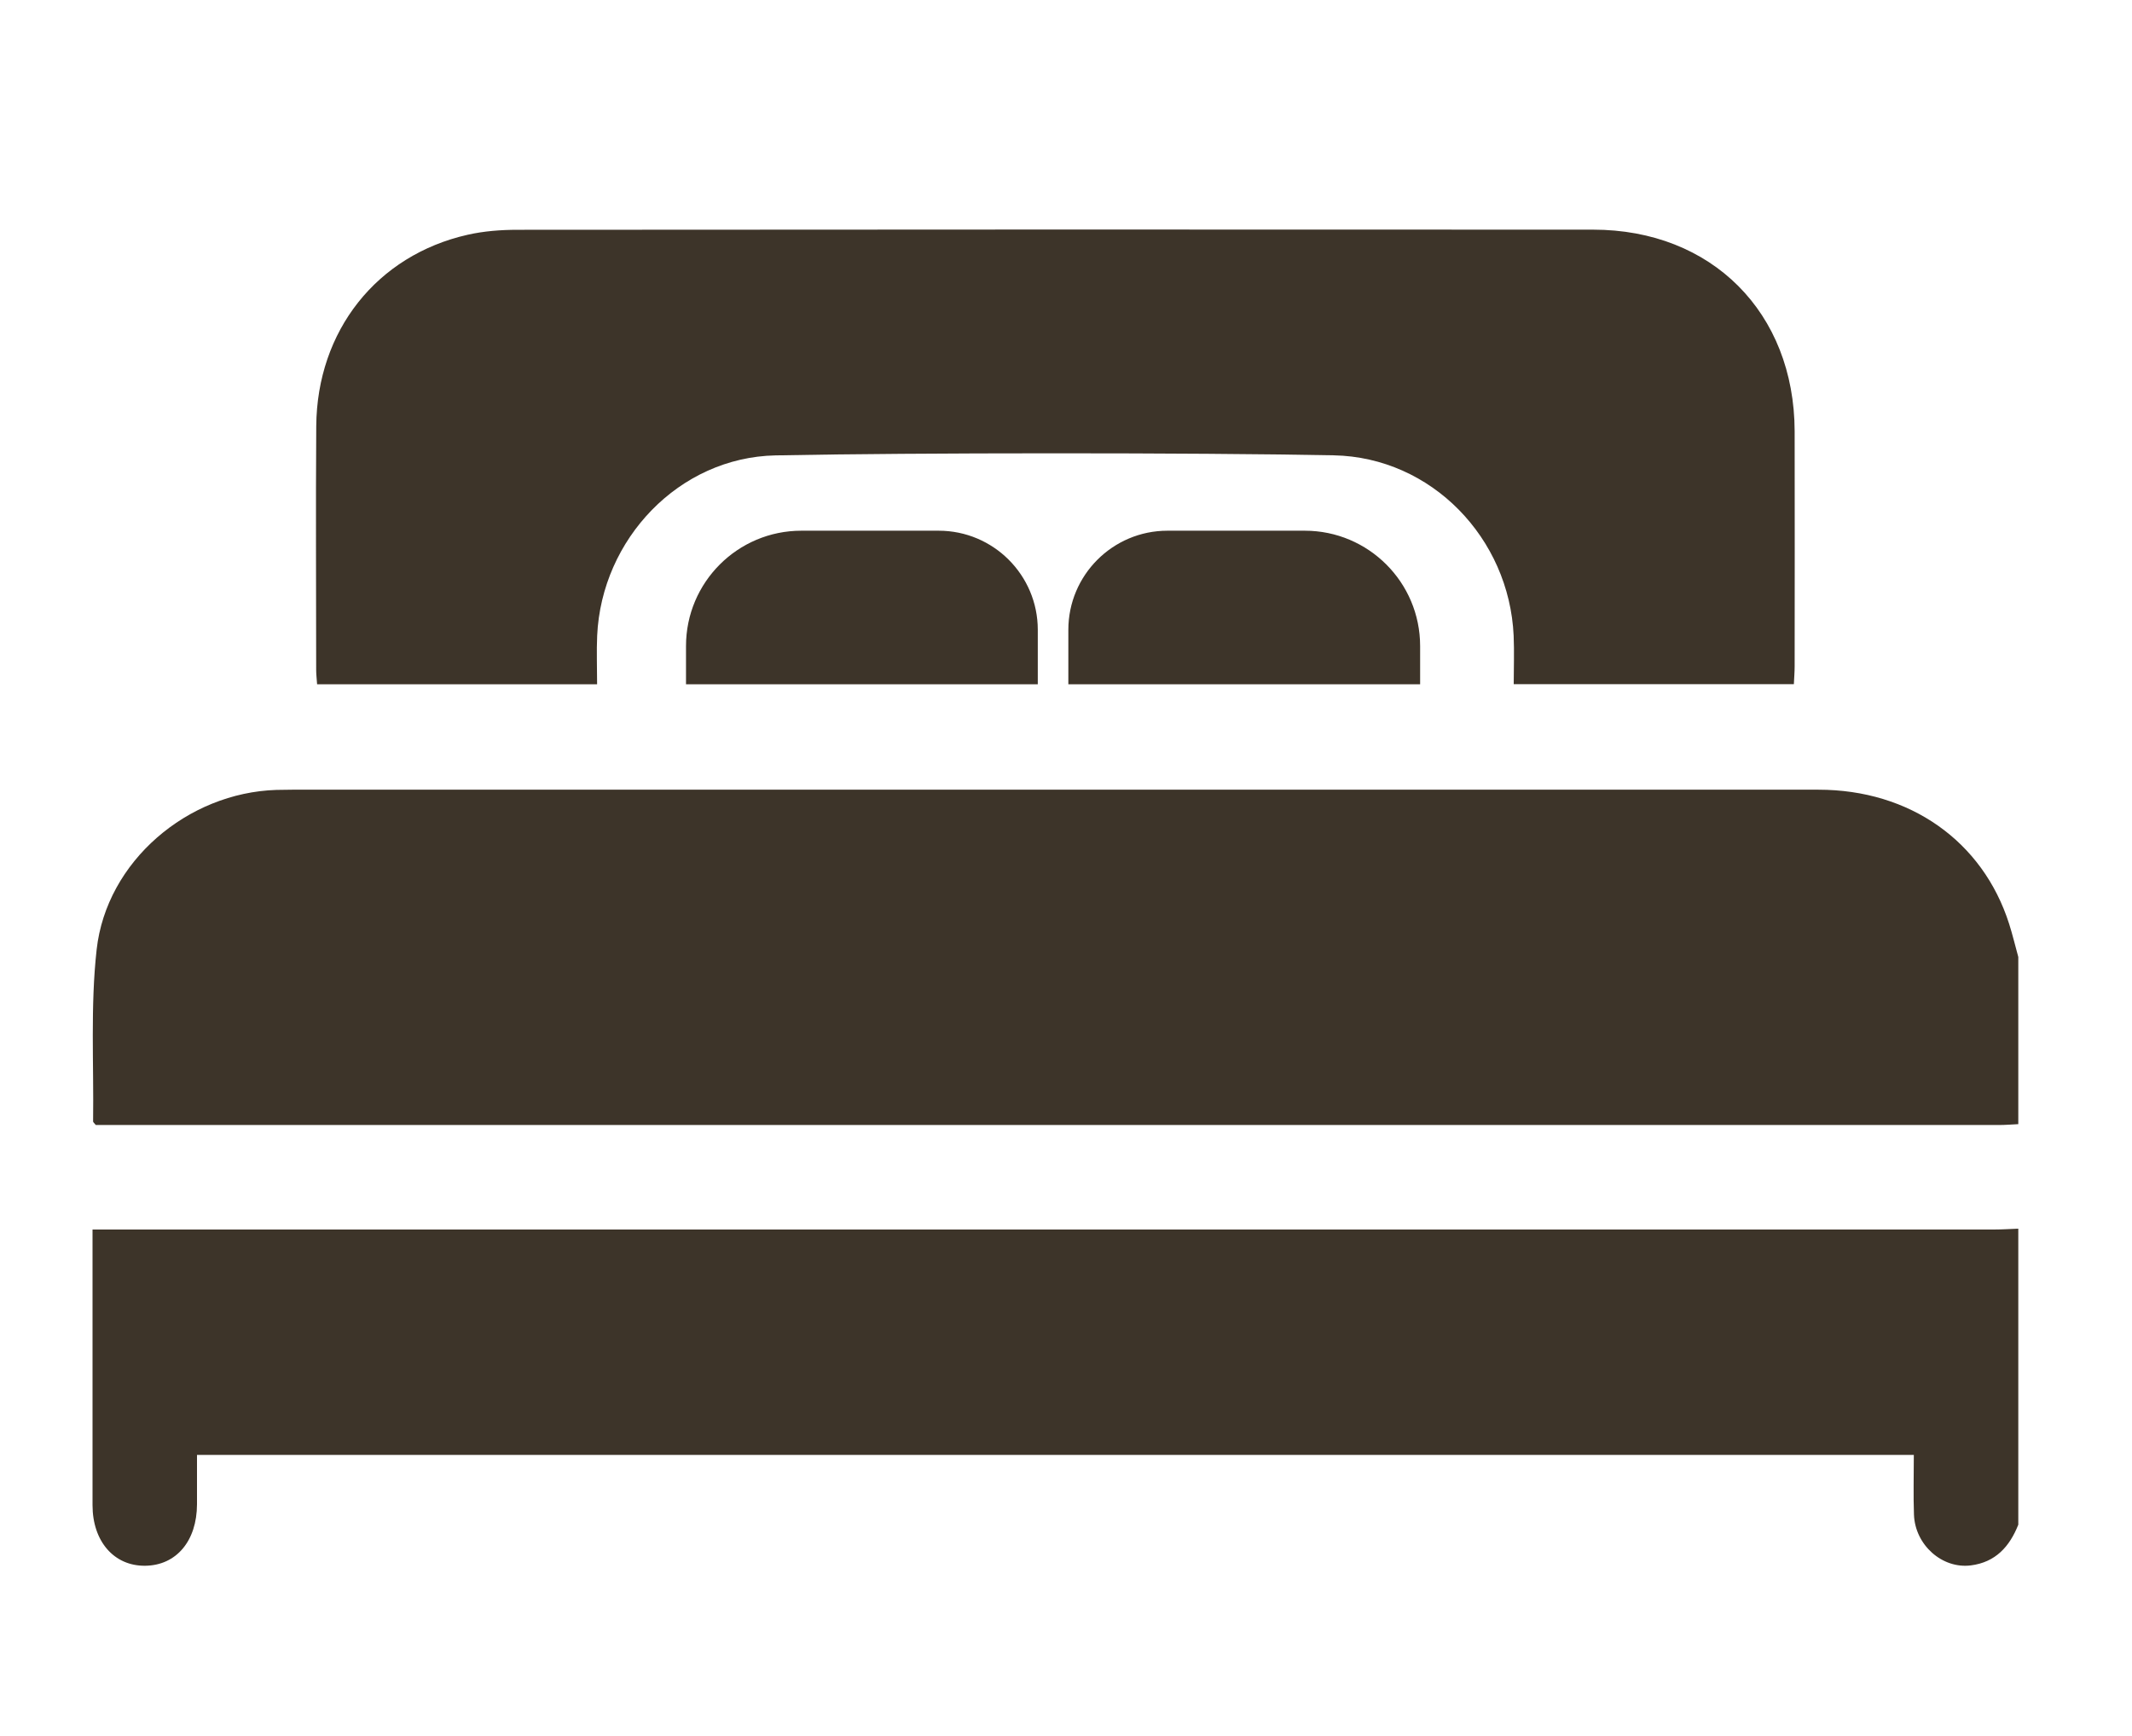 <?xml version="1.0" encoding="UTF-8"?>
<svg id="Capa_1" data-name="Capa 1" xmlns="http://www.w3.org/2000/svg" viewBox="0 0 300 244.34">
  <defs>
    <style>
      .cls-1 {
        fill: #3d3429;
        stroke-width: 0px;
      }
    </style>
  </defs>
  <path class="cls-1" d="m284,158.21c-.89.04-1.79.12-2.68.12-81.75,0-183.5,0-265.25,0h-2.59c-.19-.25-.38-.38-.38-.5.11-8.07-.39-16.22.5-24.2,1.39-12.41,12.79-22.07,25.3-22.46.73-.02,1.47-.03,2.2-.03,64.93,0,149.85,0,214.78,0,12.86,0,23.12,7.24,26.83,18.88.49,1.53.86,3.11,1.29,4.66v23.53Z"/>
  <path class="cls-1" d="m284,214.58c-1.22,3.08-3.2,5.29-6.68,5.73-4.02.51-7.84-2.86-8-7.14-.1-2.75-.02-5.52-.02-8.41H27.72c0,2.29,0,4.61,0,6.94-.01,5.17-2.91,8.61-7.29,8.66-4.38.05-7.41-3.43-7.41-8.53,0-12.09,0-24.18,0-36.27,0-.73,0-1.45,0-2.52h3.5c81.35,0,182.71,0,264.06,0,1.14,0,2.28-.08,3.42-.12v41.67Z"/>
  <path class="cls-1" d="m84.01,96.3h-39.39c-.05-.75-.13-1.38-.13-2.02,0-11.43-.07-22.87.01-34.3.1-13.42,8.52-24.05,21.3-26.94,2.29-.52,4.69-.7,7.04-.7,43.77-.04,107.54-.05,151.32-.02,16.7,0,28.33,11.67,28.37,28.38.03,11.02,0,22.05,0,33.07,0,.8-.07,1.59-.11,2.52h-39.42c0-2.3.09-4.56-.01-6.82-.62-13.73-11.55-25.12-25.32-25.39-19.51-.38-59.03-.38-78.54.01-13.56.27-24.48,11.76-25.1,25.37-.1,2.19-.01,4.39-.01,6.84Z"/>
  <g>
    <path class="cls-1" d="m132.09,74.69h-19.33c-8.96,0-16.23,7.27-16.23,16.23v5.38h49.5v-7.66c0-7.7-6.25-13.95-13.95-13.95Z"/>
    <path class="cls-1" d="m183.61,74.69h-19.33c-7.7,0-13.95,6.25-13.95,13.95v7.66h49.5v-5.38c0-8.96-7.27-16.23-16.23-16.23Z"/>
  </g>
</svg>